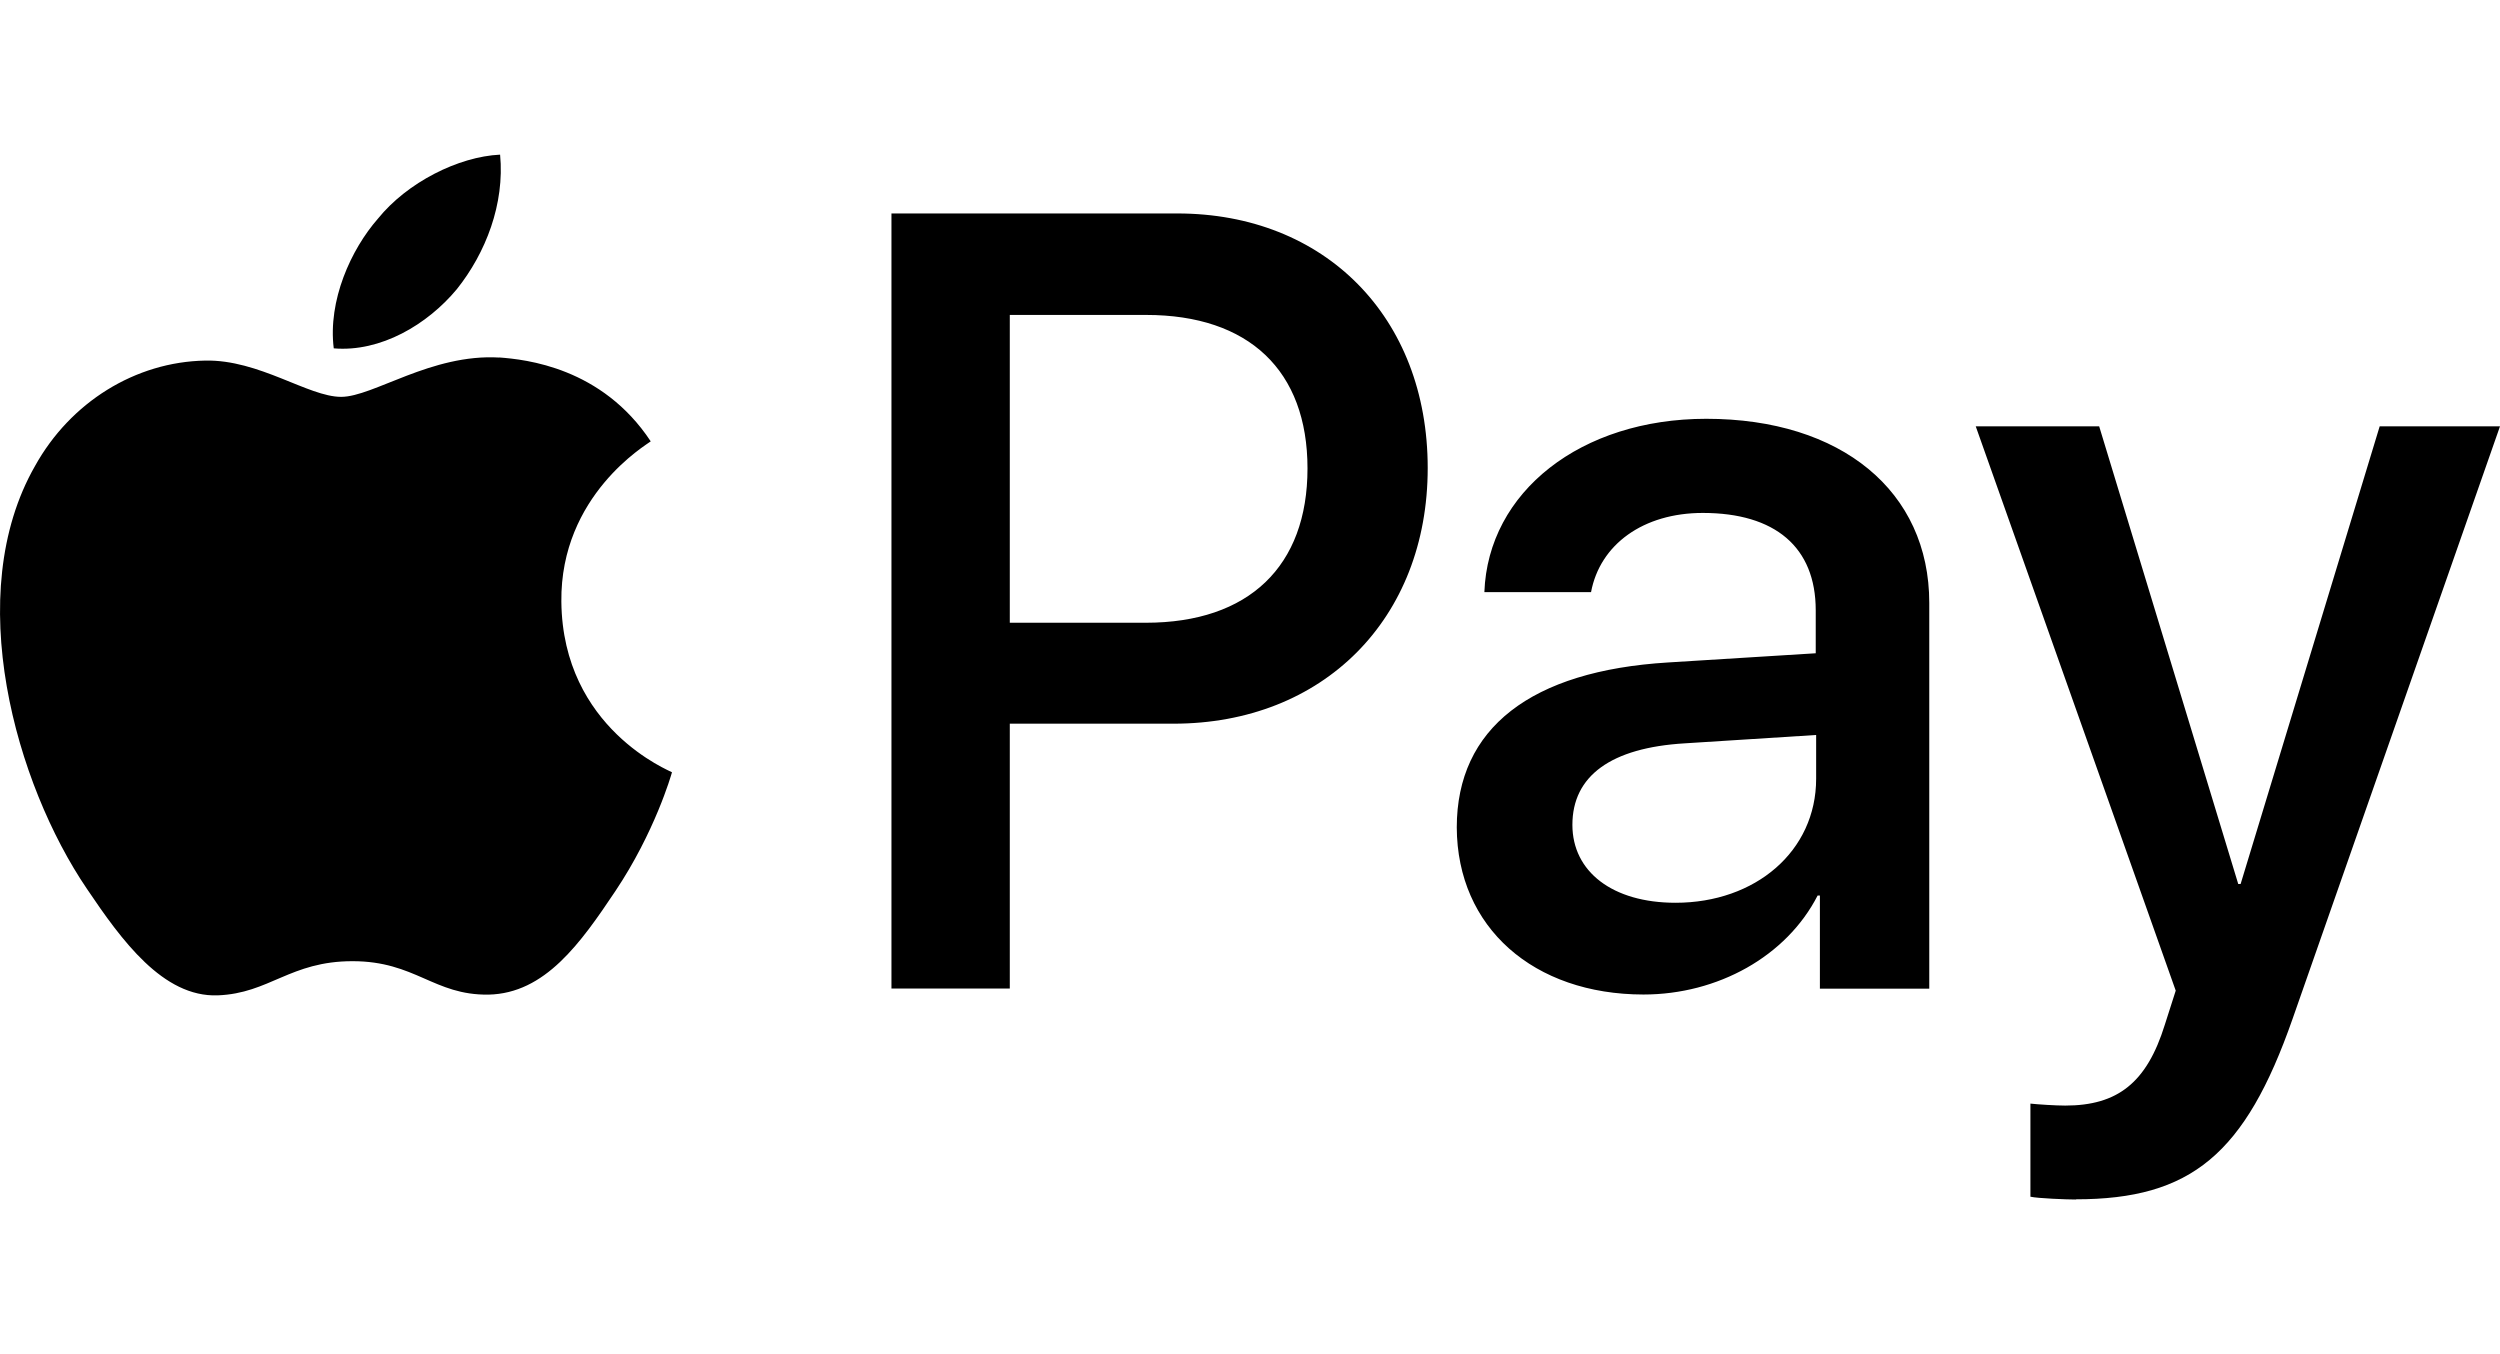 <svg width="120" height="65" viewBox="0 0 120 65" fill="none" xmlns="http://www.w3.org/2000/svg">
<g id="apple-pay 1">
<path id="Vector" d="M16.02 16.721C18.27 16.912 20.52 15.578 21.93 13.878C23.315 12.142 24.23 9.79 24.005 7.423C22 7.518 19.545 8.757 18.14 10.497C16.84 11.982 15.735 14.429 16.02 16.721ZM10.45 47.777C12.94 47.682 13.92 46.137 16.92 46.137C19.94 46.137 20.82 47.777 23.445 47.742C26.165 47.687 27.87 45.264 29.535 42.777C31.425 39.953 32.215 37.219 32.255 37.069C32.2 37.014 27.005 34.988 26.945 28.879C26.89 23.763 31.055 21.336 31.235 21.185C28.89 17.634 25.235 17.253 23.96 17.158L23.97 17.163C20.705 16.967 17.915 19.049 16.375 19.049C14.8 19.049 12.44 17.253 9.85 17.308C6.5 17.369 3.385 19.299 1.68 22.369C-1.845 28.533 0.76 37.641 4.17 42.661C5.84 45.139 7.825 47.872 10.45 47.777ZM71.25 28.422H76.37C76.8 26.13 78.88 24.621 81.735 24.621C85.205 24.621 87.155 26.261 87.155 29.295V31.357L80.07 31.798C73.49 32.199 69.925 34.947 69.925 39.717C69.945 44.527 73.615 47.732 78.885 47.737C82.45 47.737 85.75 45.906 87.245 42.987H87.355V47.456H92.605V28.939C92.605 23.578 88.385 20.102 81.9 20.102C75.88 20.102 71.425 23.608 71.25 28.422ZM87.175 37.38C87.175 40.856 84.265 43.333 80.425 43.333C77.405 43.333 75.475 41.844 75.475 39.592C75.475 37.24 77.33 35.89 80.875 35.68L87.175 35.279V37.38ZM42.79 10.246V47.451H48.47V34.737H56.325C63.505 34.737 68.53 29.716 68.53 22.464C68.53 15.212 63.585 10.246 56.51 10.246H42.79ZM62.76 22.484C62.76 27.179 59.95 29.892 54.995 29.892H48.47V15.117H55.015C59.945 15.117 62.76 17.785 62.76 22.484Z" fill="black"/>
<path id="Vector_2" d="M107.435 42.431L100.76 20.463H94.835L104.435 47.551L103.91 49.191C103.045 51.975 101.64 53.068 99.13 53.068C98.68 53.068 97.82 53.013 97.46 52.973V57.442C97.8 57.522 99.21 57.577 99.64 57.577L99.635 57.567C105.165 57.567 107.77 55.41 110.045 48.901L120 20.463H114.225L107.55 42.431H107.435Z" fill="black"/>
</g>
</svg>

